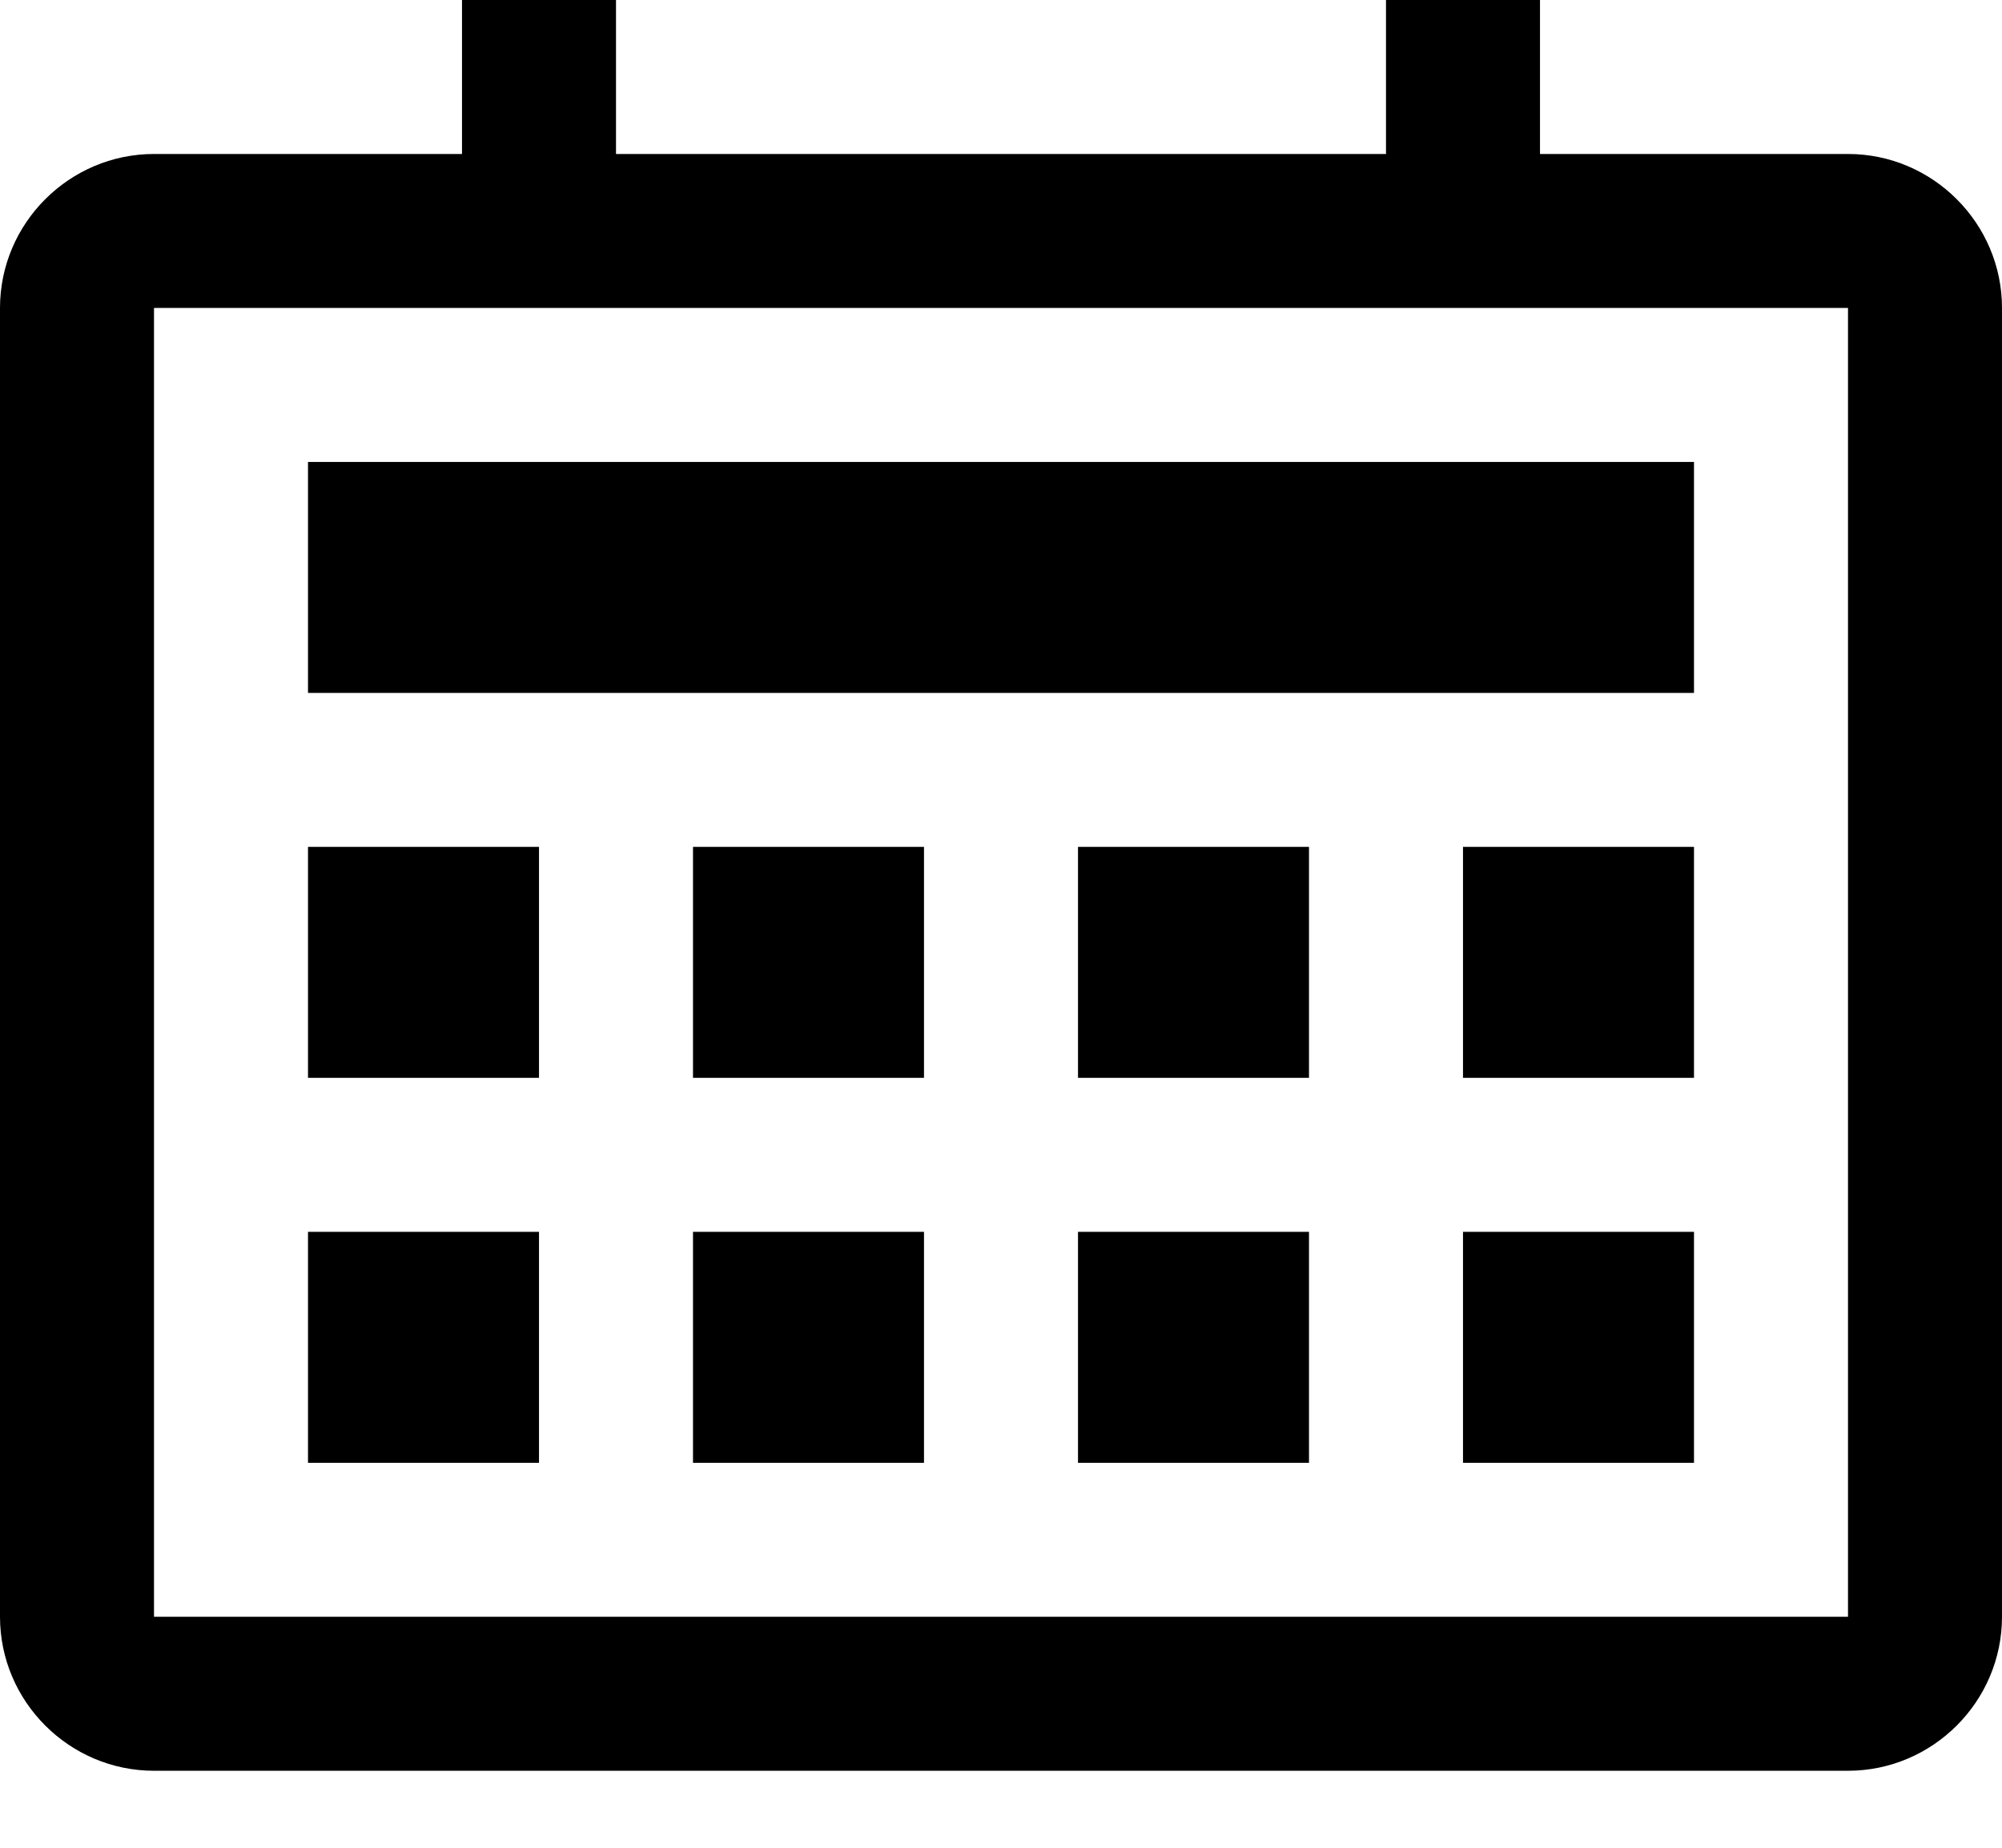<svg width="1300" height="1200" viewBox="0 0 1300 1200" xmlns="http://www.w3.org/2000/svg"><path d="M700 950h150V800H700v150zm0-250h150V550H700v150zM450 950h150V800H450v150zm0-250h150V550H450v150zm500 250h150V800H950v150zm350-750c0-55-45-100-100-100h-200V0c0-30-20-50-50-50s-50 20-50 50v100H400V0c0-30-20-50-50-50s-50 20-50 50v100H100C45 100 0 145 0 200v850c0 55 45 100 100 100h1100c55 0 100-45 100-100V200zm-100 850H100V200h1100v850zM950 700h150V550H950v150zM350 800H200v150h150V800zm0-250H200v150h150V550zm750-250H200v150h900V300z" fill-rule="evenodd"/></svg>